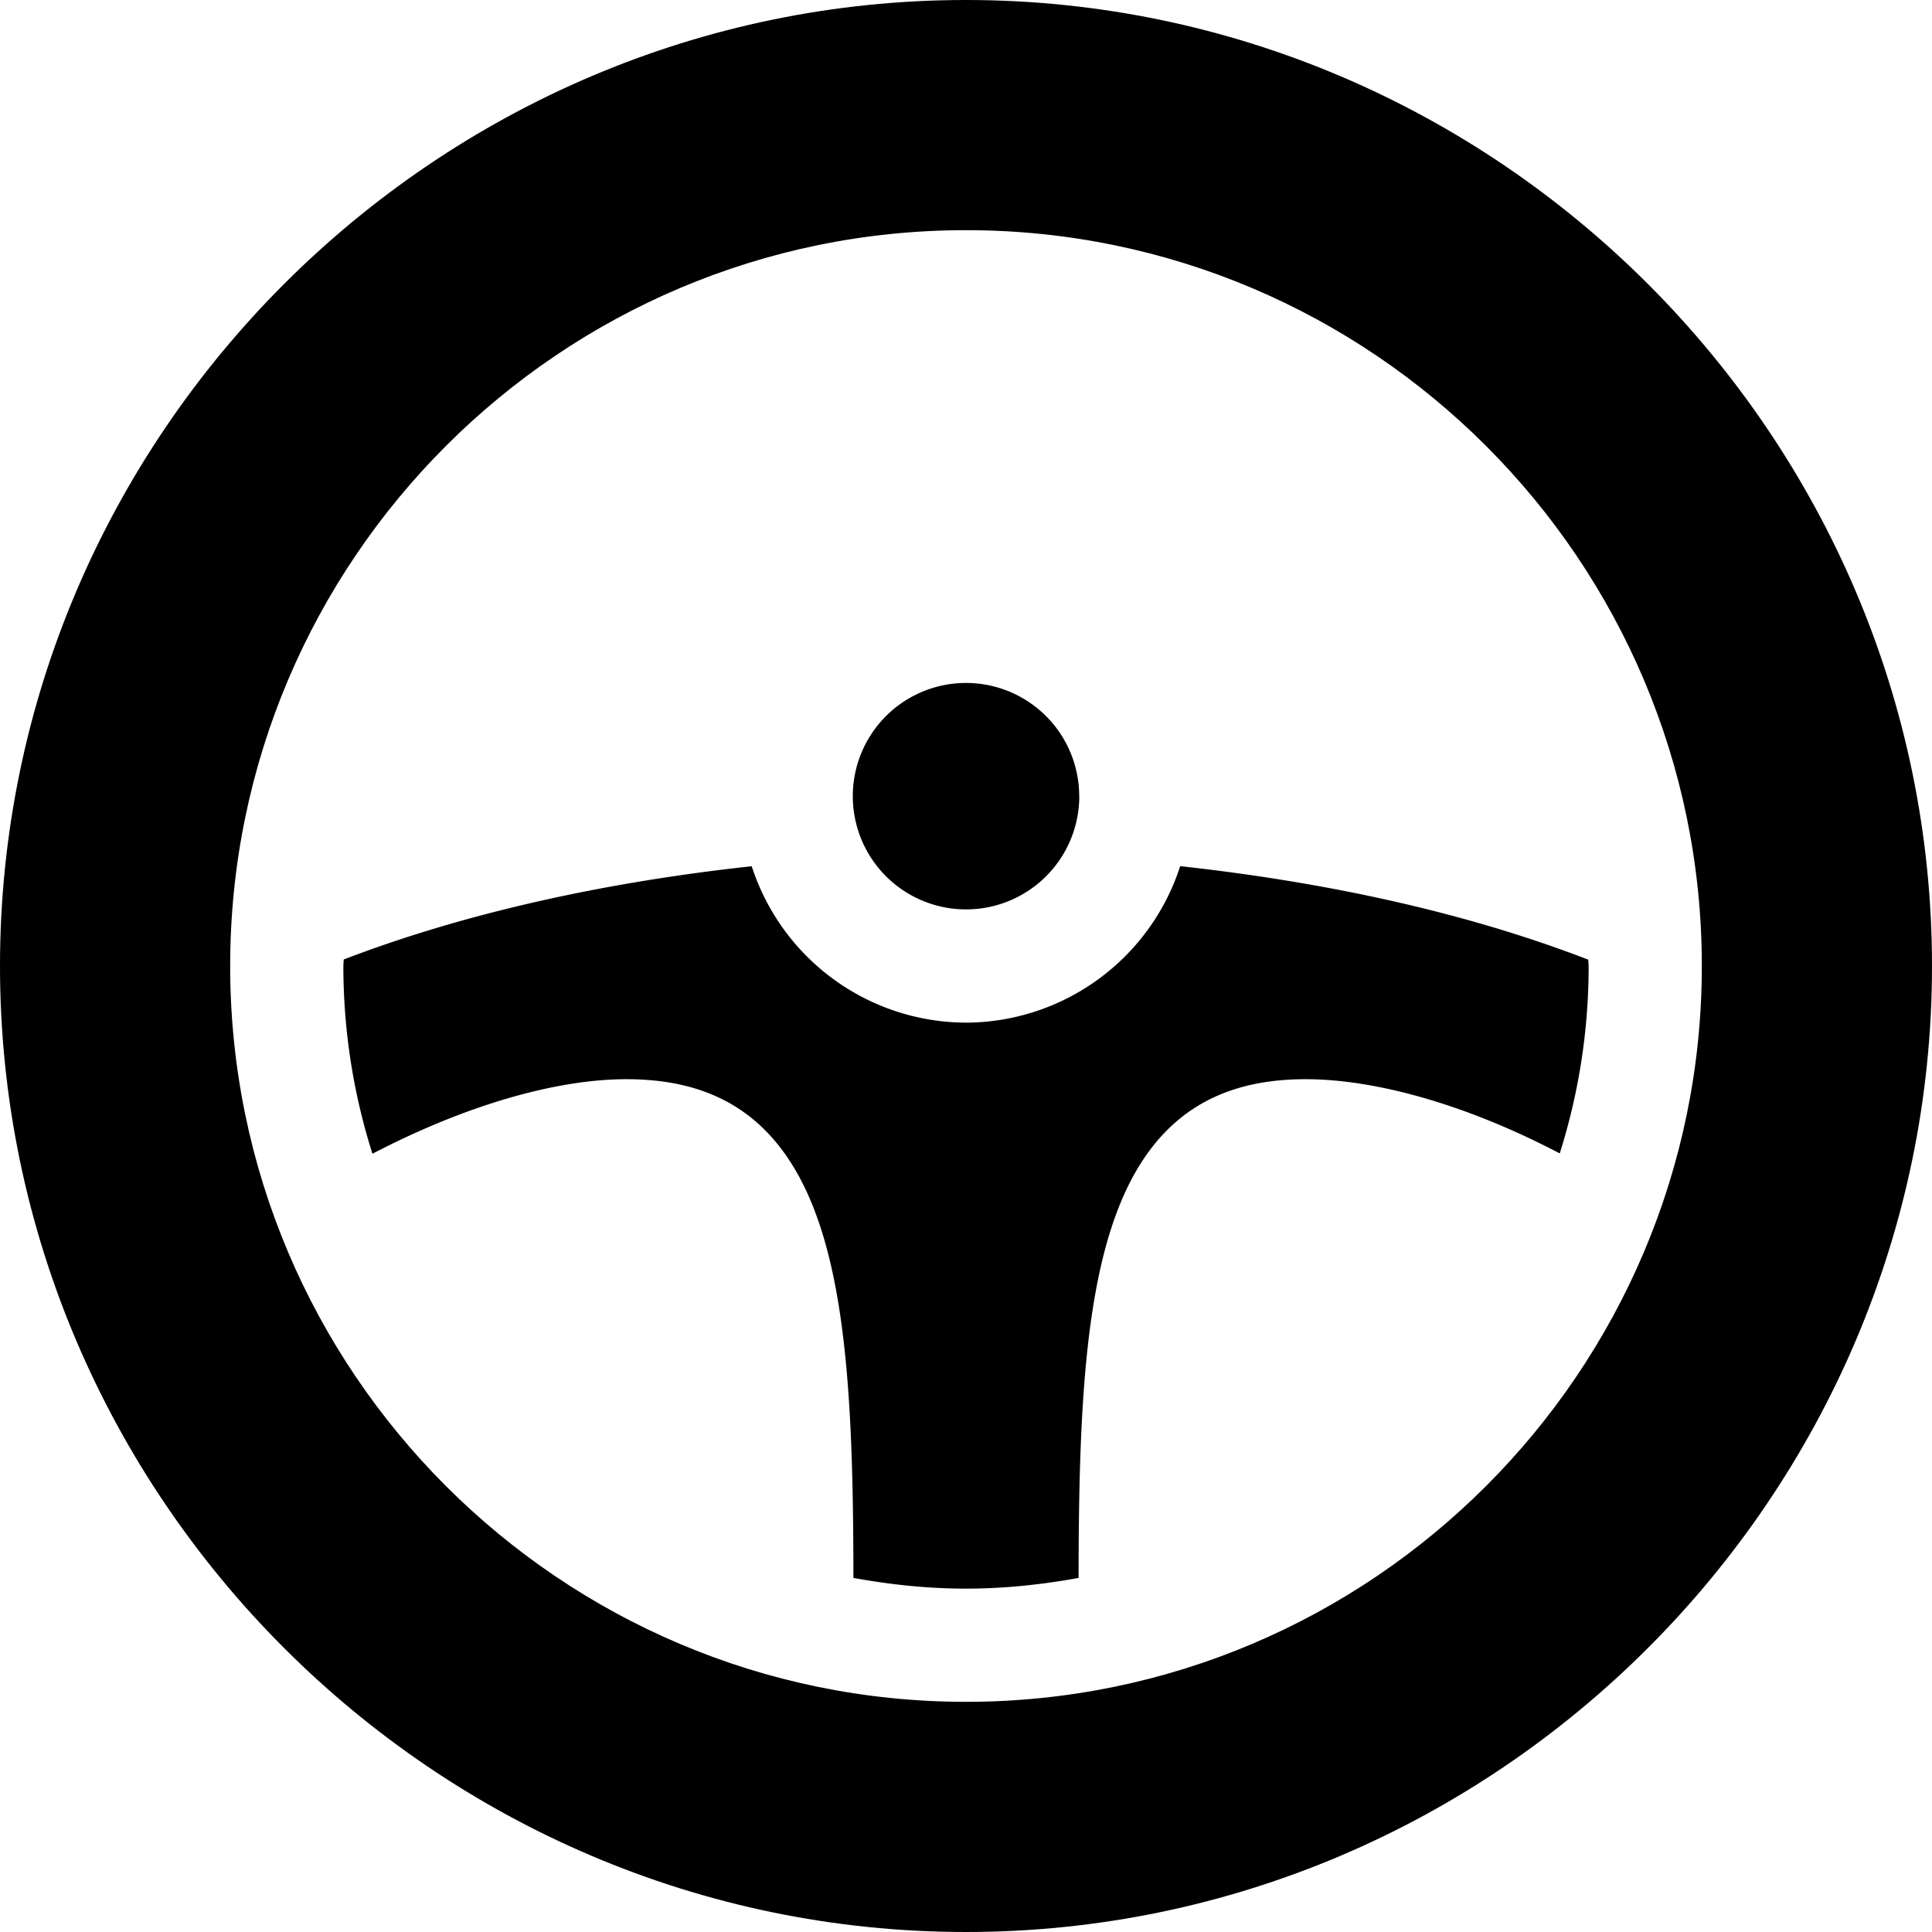 <svg width="22" height="22" fill="none" xmlns="http://www.w3.org/2000/svg"><path d="M11 0C4.958 0 0 4.958 0 11s4.958 11 11 11 11-4.958 11-11S17.042 0 11 0zm0 19.379c-4.62 0-8.379-3.759-8.379-8.379 0-4.62 3.759-8.379 8.379-8.379 4.62 0 8.379 3.759 8.379 8.379 0 4.62-3.759 8.379-8.379 8.379z" fill="#000"/><path d="M12.29 9.066a1.289 1.289 0 11-2.579 0 1.289 1.289 0 012.578 0z" fill="#000"/><path d="M11 11.645a2.573 2.573 0 01-2.44-1.781c-1.705.185-3.296.543-4.646 1.062 0 .025-.004.049-.004.074 0 .745.117 1.463.331 2.138 1.055-.55 2.088-.849 2.892-.849.673 0 1.19.19 1.58.582.9.905 1.003 2.74 1.005 5.097.416.076.844.122 1.282.122.438 0 .866-.046 1.282-.122.002-2.354.105-4.191 1.006-5.097.39-.391.906-.582 1.58-.582.793 0 1.828.287 2.893.845A7.059 7.059 0 0018.09 11c0-.025-.004-.048-.004-.072-1.463-.565-3.081-.893-4.647-1.065A2.573 2.573 0 0111 11.645z" fill="#000"/></svg>